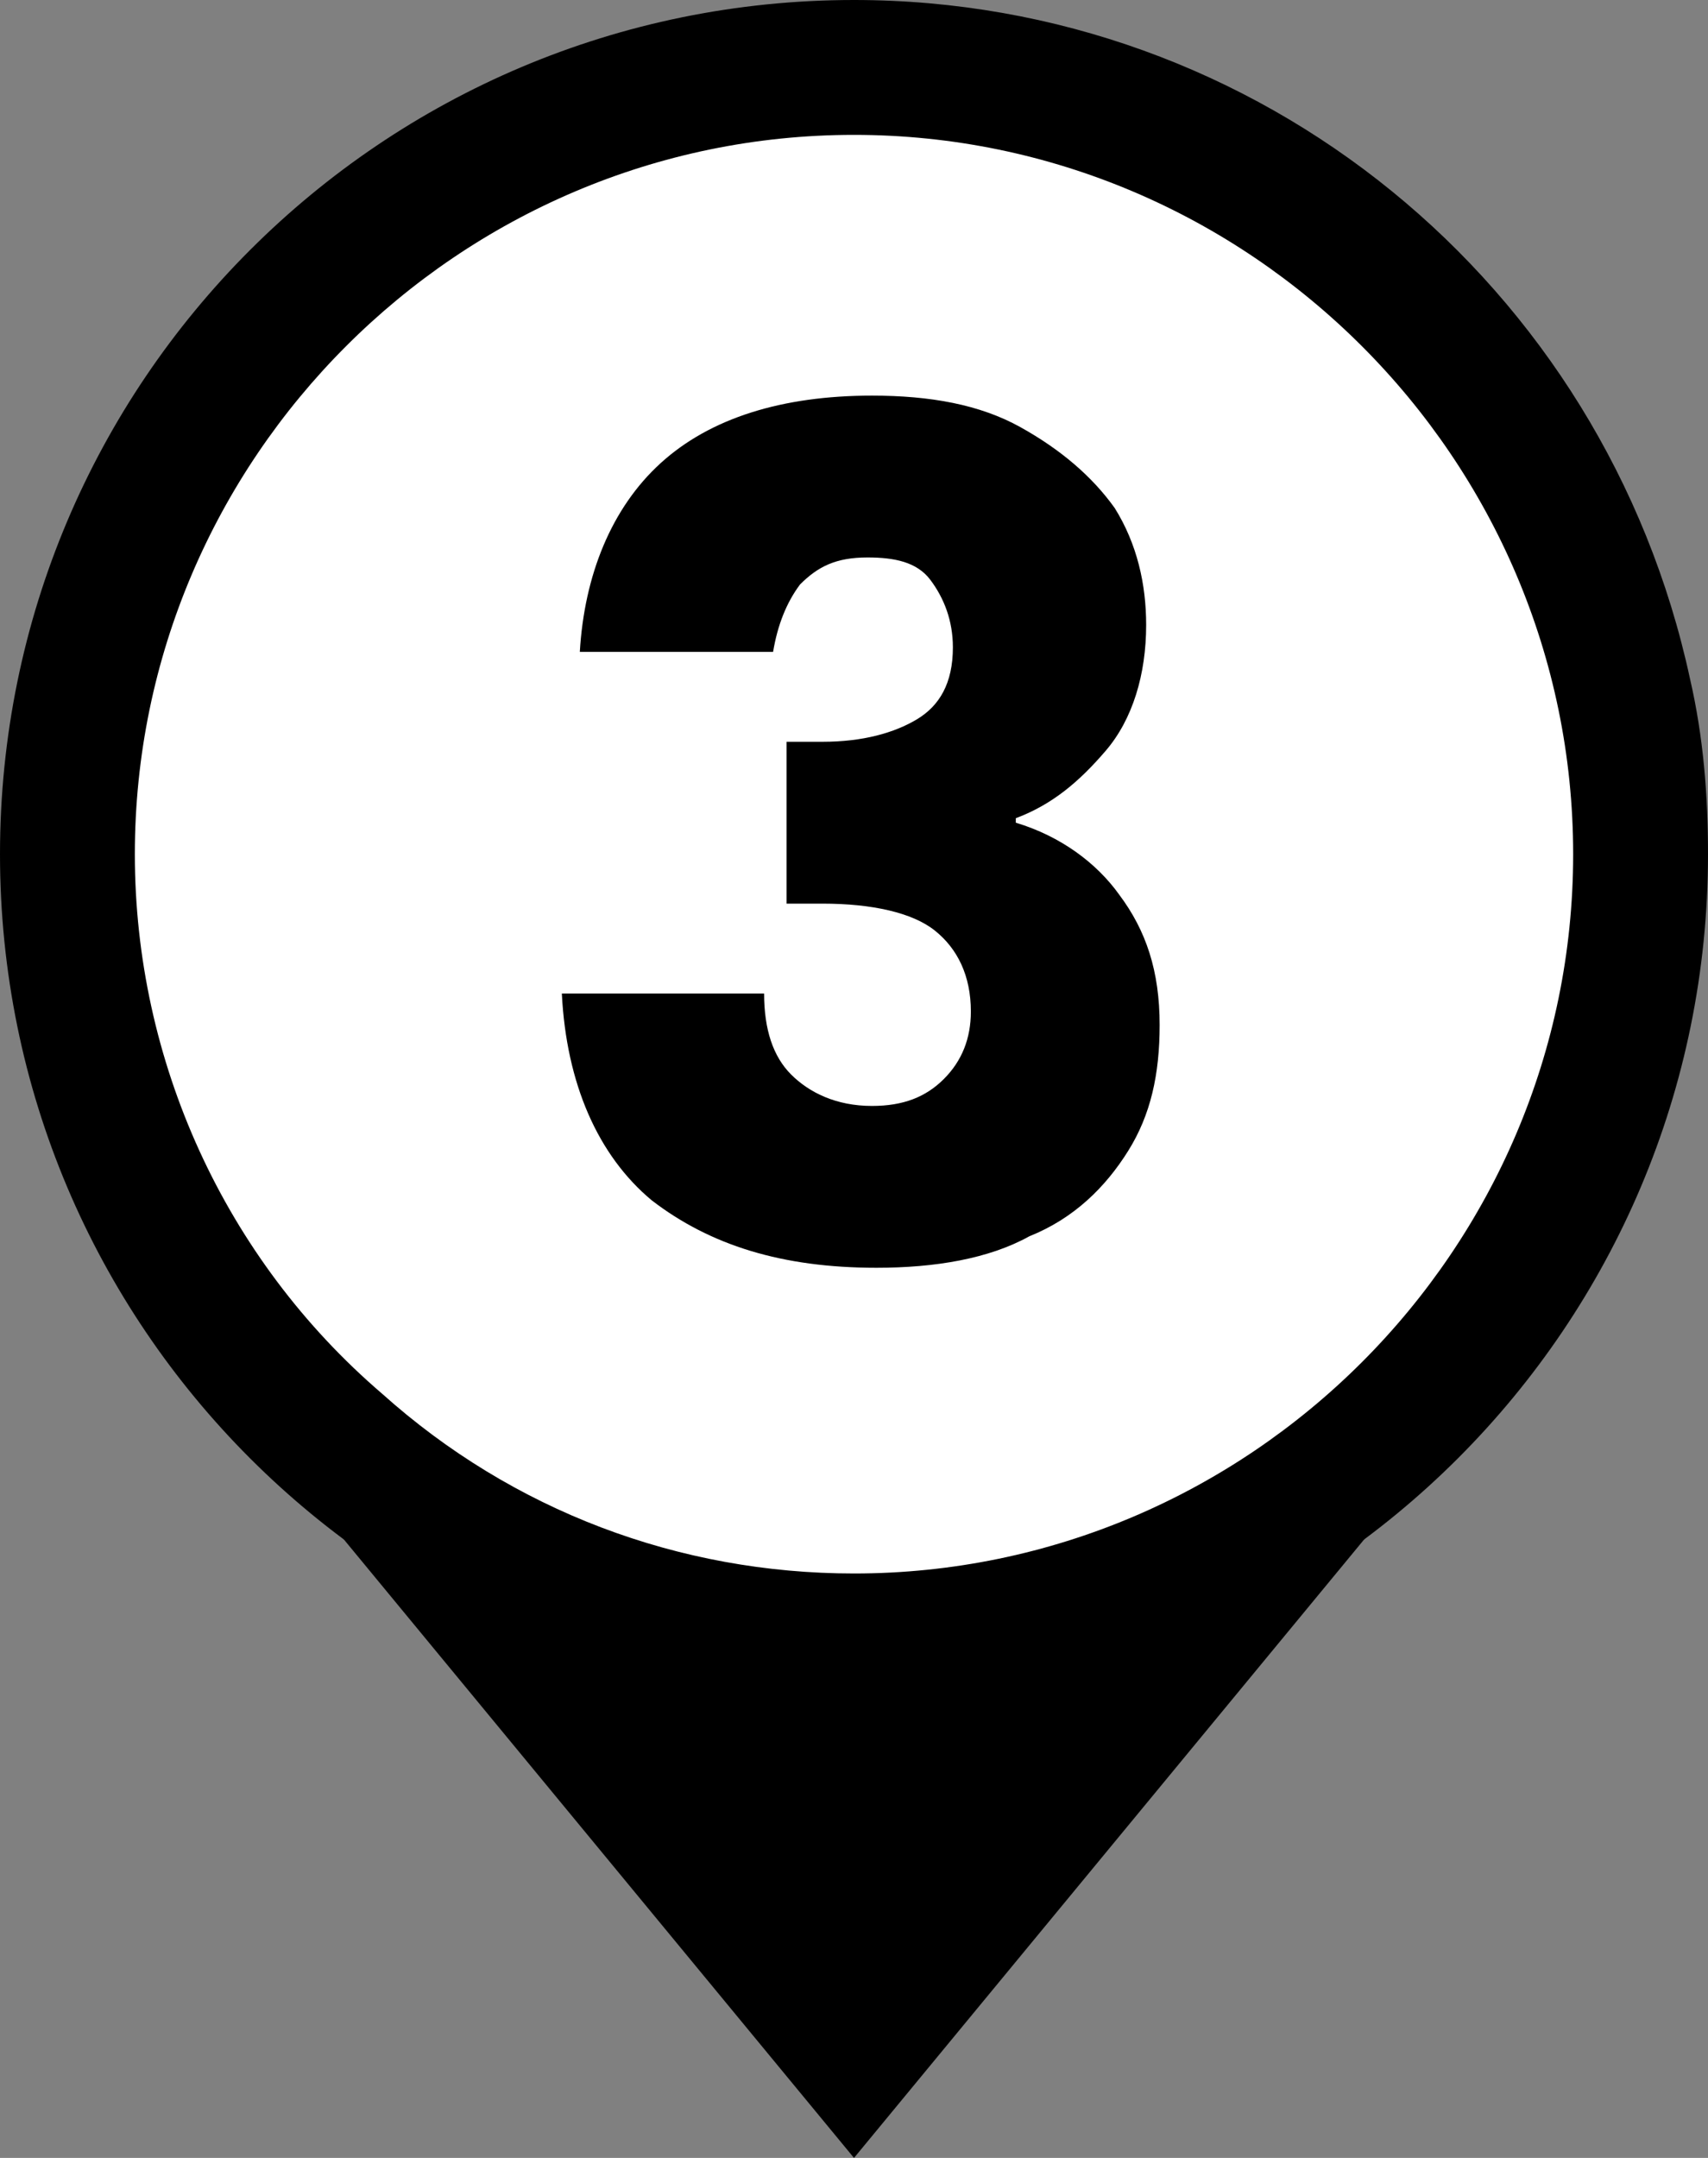 <?xml version="1.0" encoding="utf-8"?>
<!-- Generator: Adobe Illustrator 24.1.2, SVG Export Plug-In . SVG Version: 6.00 Build 0)  -->
<svg version="1.1" id="Camada_1" xmlns="http://www.w3.org/2000/svg" xmlns:xlink="http://www.w3.org/1999/xlink" x="0px" y="0px"
	 viewBox="0 0 38 48" style="enable-background:new 0 0 38 48;" xml:space="preserve">
<rect x="0" y="0" width="38" height="48" fill="#808080" stroke="none"/>
<style type="text/css">
	.st0{fill:#FFFFFF;}
	.st1{enable-background:new    ;}
</style>
<path d="M9.1,33.7c6.4,2.5,13.4,2.5,19.8,0l-9.9,12L9.1,33.7z"/>
<path d="M24.6,36.5L19,43.3l-5.6-6.8c1.9,0.4,3.7,0.6,5.6,0.6C20.9,37,22.8,36.8,24.6,36.5 M2.5,28L19,48l16.5-20
	C26,36,12,36,2.5,28z"/>
<path class="st0" d="M19,36.5c-4.2,0-8.3-1.6-11.5-4.4c-1.6-1.4-2.9-3.1-3.9-4.9c-1.4-2.5-2.1-5.4-2.1-8.2C1.5,9.3,9.3,1.5,19,1.5
	c8.3,0,15.4,5.8,17.1,13.9c0.3,1.2,0.4,2.4,0.4,3.6c0,2.9-0.7,5.7-2,8.2C31.4,32.9,25.5,36.5,19,36.5z"/>
<path d="M19,3c8.8,0,16,7.2,16,16c0,8.8-7.2,16-16,16c-3.9,0-7.6-1.4-10.5-4C5,28,3,23.6,3,19C3,10.2,10.2,3,19,3 M19,0
	C8.5,0,0,8.5,0,19s8.5,19,19,19s19-8.5,19-19c0-1.3-0.1-2.6-0.4-3.9C35.7,6.3,28,0,19,0z"/>
<g class="st1">
	<path d="M14.7,10.3c1.1-1,2.7-1.5,4.7-1.5c1.3,0,2.4,0.2,3.3,0.7c0.9,0.5,1.6,1.1,2.1,1.8c0.5,0.8,0.7,1.7,0.7,2.6
		c0,1.1-0.3,2.1-0.9,2.8c-0.6,0.7-1.2,1.2-2,1.5v0.1c1,0.3,1.8,0.9,2.3,1.6c0.6,0.8,0.9,1.7,0.9,2.9c0,1.1-0.2,2-0.7,2.8
		c-0.5,0.8-1.2,1.5-2.2,1.9c-0.9,0.5-2.1,0.7-3.4,0.7c-2.1,0-3.7-0.5-5-1.5c-1.2-1-1.9-2.6-2-4.6H17c0,0.8,0.2,1.4,0.6,1.8
		c0.4,0.4,1,0.7,1.8,0.7c0.7,0,1.2-0.2,1.6-0.6c0.4-0.4,0.6-0.9,0.6-1.5c0-0.8-0.3-1.4-0.8-1.8c-0.5-0.4-1.4-0.6-2.5-0.6h-0.8v-3.6
		h0.8c0.9,0,1.6-0.2,2.1-0.5c0.5-0.3,0.8-0.8,0.8-1.6c0-0.6-0.2-1.1-0.5-1.5s-0.8-0.5-1.4-0.5c-0.7,0-1.1,0.2-1.5,0.6
		c-0.3,0.4-0.5,0.9-0.6,1.5h-4.3C13,12.8,13.6,11.3,14.7,10.3z"/>
</g>
</svg>
